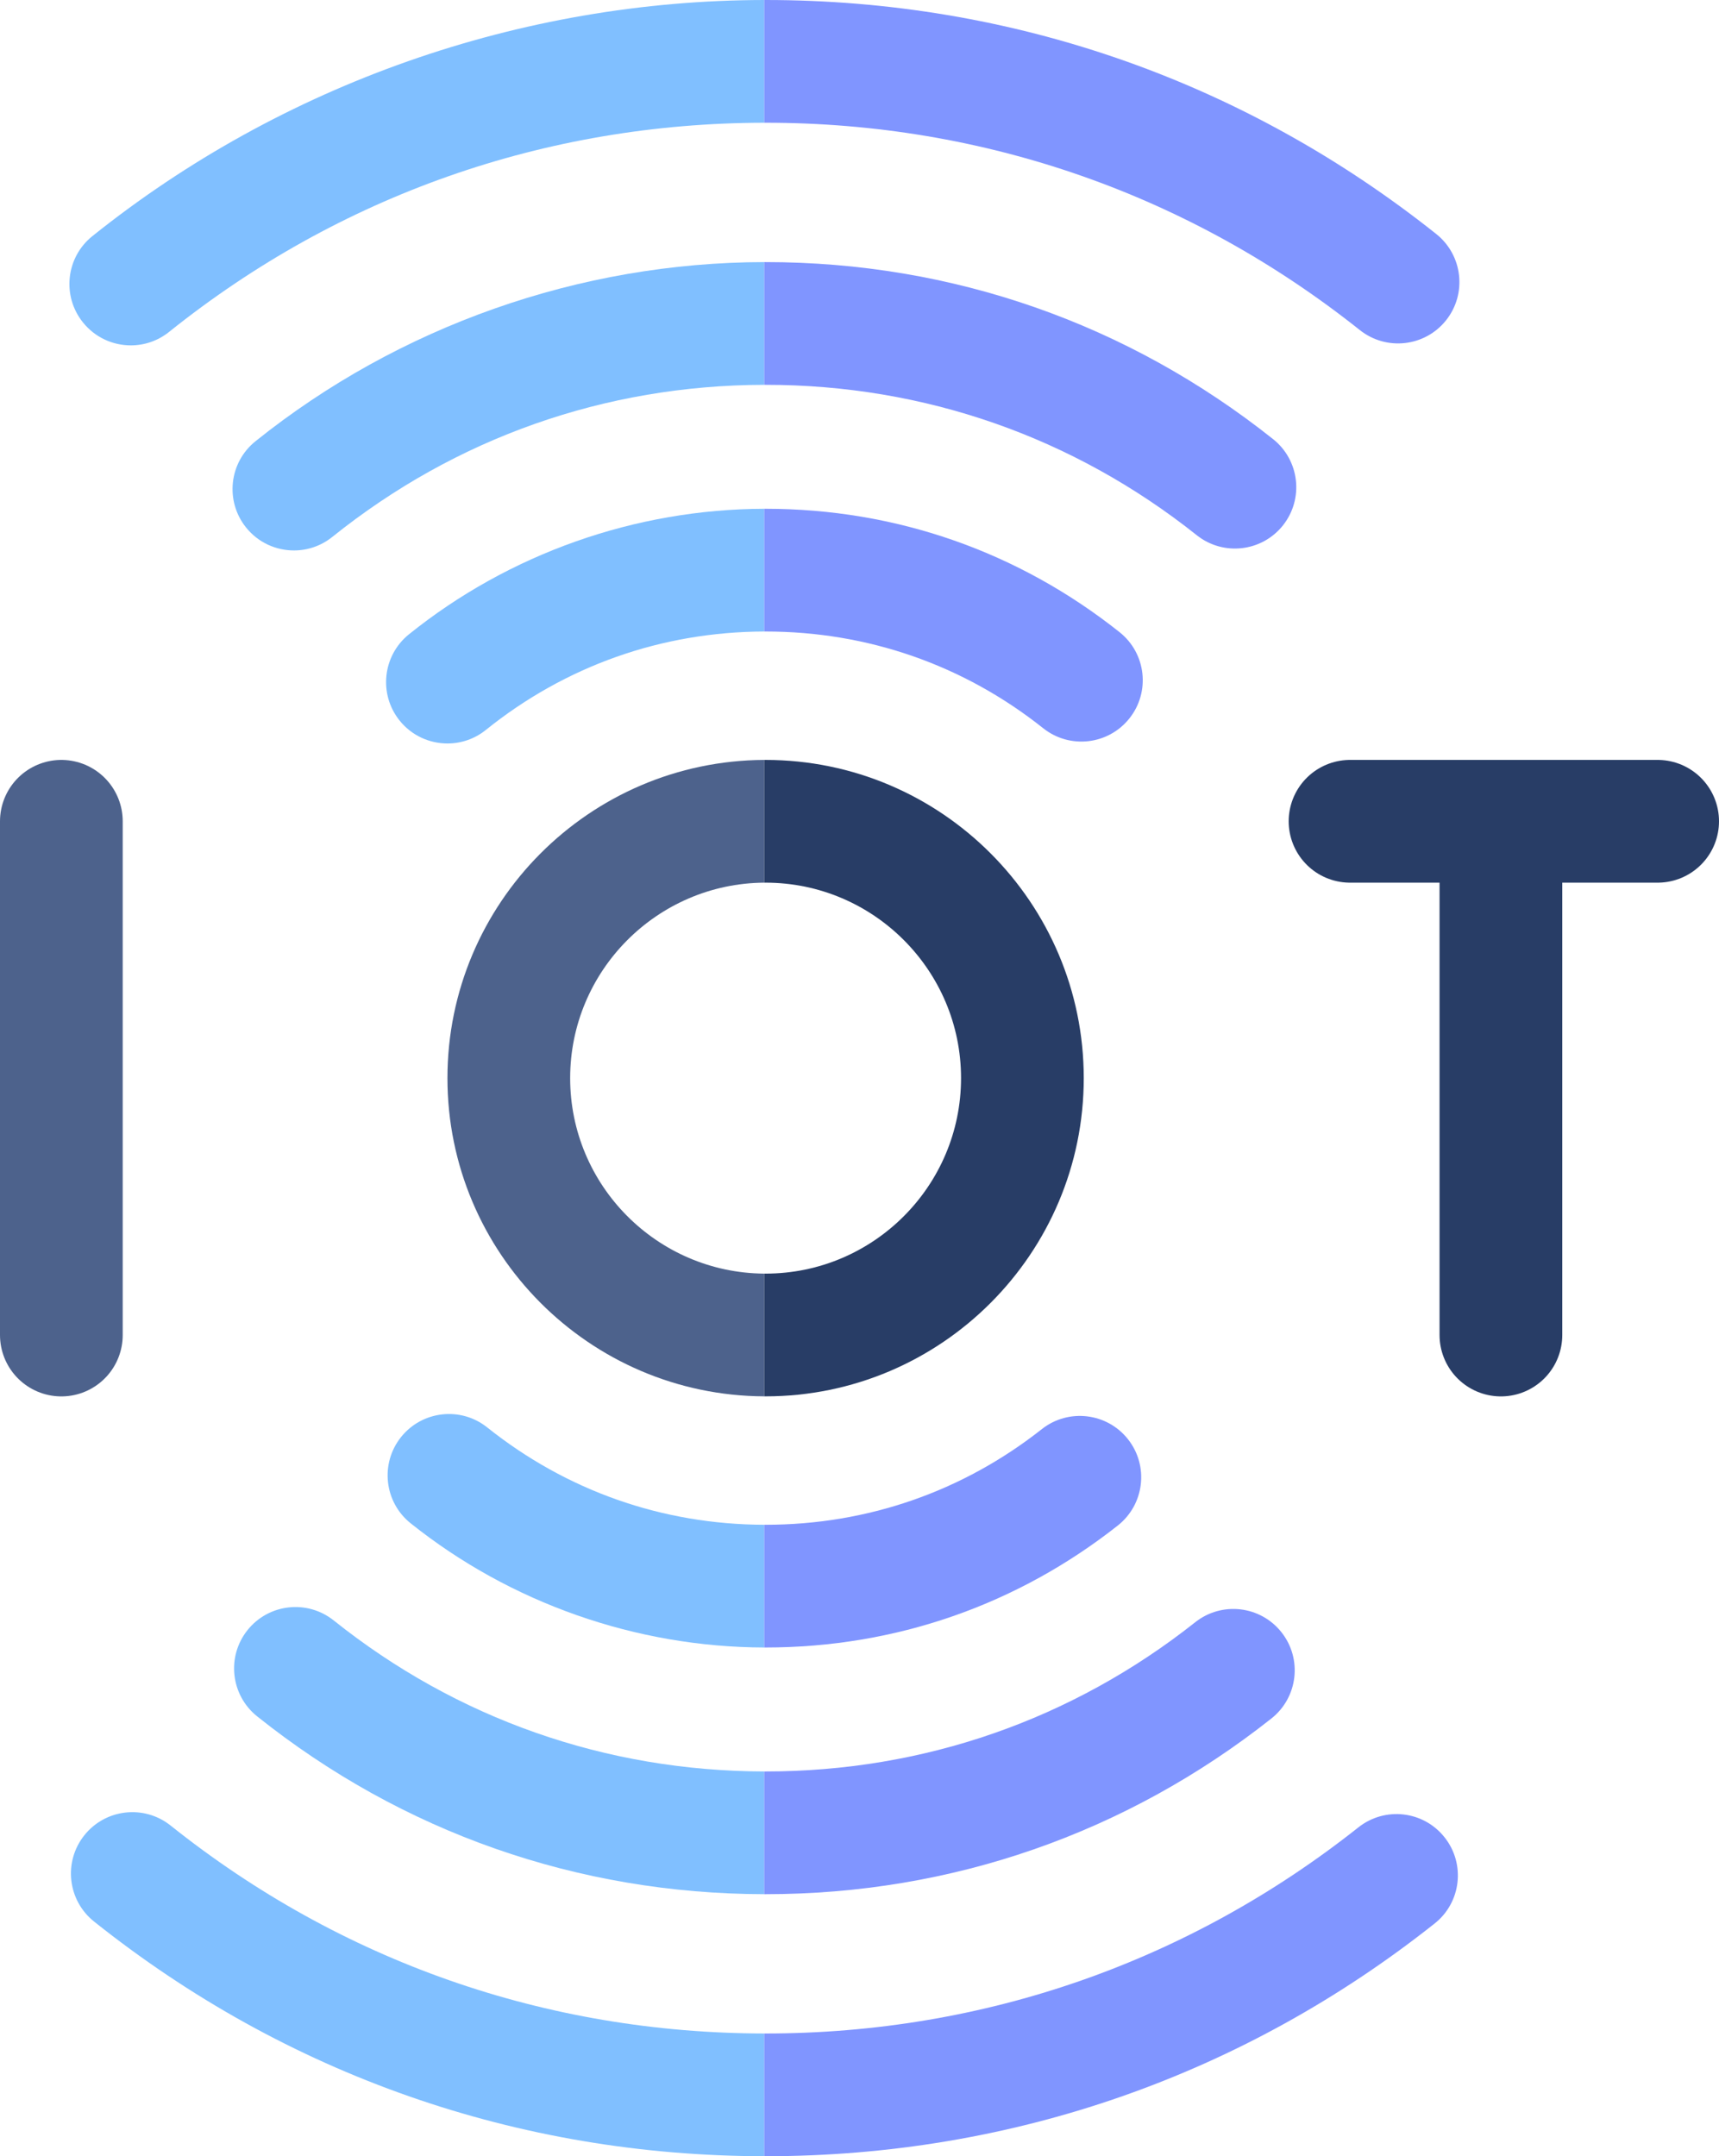 <?xml version="1.0" encoding="UTF-8"?>
<svg id="a" data-name="Layer 1" xmlns="http://www.w3.org/2000/svg" viewBox="0 0 308.19 386.51">
  <defs>
    <style>
      .b {
        stroke: #4d628c;
      }

      .b, .c {
        fill: none;
        stroke-linecap: round;
        stroke-miterlimit: 10;
        stroke-width: 22px;
      }

      .d {
        fill: #4d628c;
      }

      .d, .e, .f, .g {
        stroke-width: 0px;
      }

      .e {
        fill: #80bfff;
      }

      .c {
        stroke: #283d66;
      }

      .f {
        fill: #283d66;
      }

      .g {
        fill: #8095ff;
      }
    </style>
  </defs>
  <line class="b" x1="11" y1="147.22" x2="11" y2="239.31"/>
  <g>
    <line class="c" x1="269.09" y1="147.22" x2="269.09" y2="239.31"/>
    <line class="c" x1="242.04" y1="147.22" x2="297.19" y2="147.22"/>
  </g>
  <path class="d" d="M102.22,193.26c0,19.24,15.58,34.9,34.79,35.04v22c-31.34-.14-56.79-25.67-56.79-57.04s25.45-56.9,56.79-57.04v22c-19.21.14-34.79,15.8-34.79,35.04Z"/>
  <g>
    <path class="e" d="M137.01,273.32v22c-22.96-.06-45.47-7.95-63.38-22.26-4.75-3.79-5.52-10.71-1.73-15.46,3.79-4.74,10.71-5.52,15.45-1.73,14.25,11.37,31.41,17.4,49.66,17.45Z"/>
    <path class="e" d="M137.01,91.2v22c-18.37.06-35.61,6.15-49.9,17.64-2.03,1.64-4.47,2.43-6.89,2.43-3.21,0-6.4-1.4-8.57-4.1-3.81-4.73-3.06-11.66,1.67-15.47,17.98-14.46,40.59-22.44,63.69-22.5Z"/>
    <path class="e" d="M137.01,317.54v22c-33.41-.06-64.84-11.07-90.9-31.87-4.75-3.79-5.53-10.71-1.74-15.46,3.79-4.75,10.71-5.53,15.46-1.74,22.12,17.66,48.81,27.01,77.18,27.07Z"/>
    <path class="e" d="M137.01,46.98v22c-28.49.06-55.26,9.48-77.44,27.27-2.03,1.63-4.46,2.42-6.87,2.42-3.22,0-6.42-1.41-8.59-4.12-3.8-4.74-3.04-11.66,1.7-15.46,25.76-20.65,58.13-32.05,91.2-32.11Z"/>
    <path class="e" d="M137.01,364.51v22c-44.15-.05-85.7-14.6-120.15-42.07-4.75-3.79-5.53-10.71-1.74-15.46,3.79-4.75,10.71-5.53,15.46-1.75,30.51,24.34,67.31,37.23,106.43,37.28Z"/>
    <path class="e" d="M137.01,0v22c-39.24.06-76.13,13.02-106.69,37.49-2.03,1.63-4.46,2.42-6.87,2.42-3.23,0-6.42-1.42-8.59-4.13-3.8-4.74-3.03-11.67,1.71-15.46C50.59,15.08,93.35.06,137.01,0Z"/>
  </g>
  <path class="f" d="M194.3,193.26c0,31.45-25.58,57.04-57.04,57.04h-.25v-22h.25c19.32,0,35.04-15.72,35.04-35.04s-15.72-35.04-35.04-35.04h-.25v-22h.25c31.46,0,57.04,25.59,57.04,57.04Z"/>
  <g>
    <path class="g" d="M200.41,273.45c-18.15,14.31-39.99,21.87-63.15,21.87h-.25v-22h.25c18.17,0,35.3-5.93,49.53-17.15,4.77-3.76,11.69-2.94,15.45,1.83s2.94,11.68-1.83,15.45Z"/>
    <path class="g" d="M202.49,128.77c-3.78,4.76-10.7,5.55-15.46,1.77-14.27-11.35-31.49-17.34-49.77-17.34h-.25v-22h.25c23.31,0,45.25,7.65,63.46,22.12,4.76,3.78,5.55,10.7,1.77,15.45Z"/>
    <path class="g" d="M227.95,308.04c-26.05,20.6-57.41,31.5-90.69,31.5h-.25v-22h.25c28.28,0,54.92-9.25,77.04-26.76,4.76-3.76,11.68-2.96,15.45,1.81,3.77,4.76,2.96,11.68-1.8,15.45Z"/>
    <path class="g" d="M230.01,94.18c-3.78,4.75-10.7,5.54-15.45,1.76-22.17-17.64-48.9-26.96-77.3-26.96h-.25v-22h.25c33.42,0,64.89,10.98,90.99,31.74,4.75,3.78,5.54,10.7,1.76,15.46Z"/>
    <path class="g" d="M257.2,344.8c-34.43,27.29-75.91,41.71-119.94,41.71h-.25v-22h.25c39.02,0,75.77-12.78,106.28-36.95,4.76-3.77,11.68-2.98,15.45,1.79,3.78,4.76,2.98,11.68-1.79,15.45Z"/>
    <path class="g" d="M259.26,57.41c-3.78,4.75-10.7,5.54-15.46,1.76-30.56-24.31-67.4-37.17-106.54-37.17h-.25V0h.25c44.17,0,85.75,14.51,120.24,41.95,4.75,3.79,5.54,10.71,1.76,15.46Z"/>
  </g>
</svg>